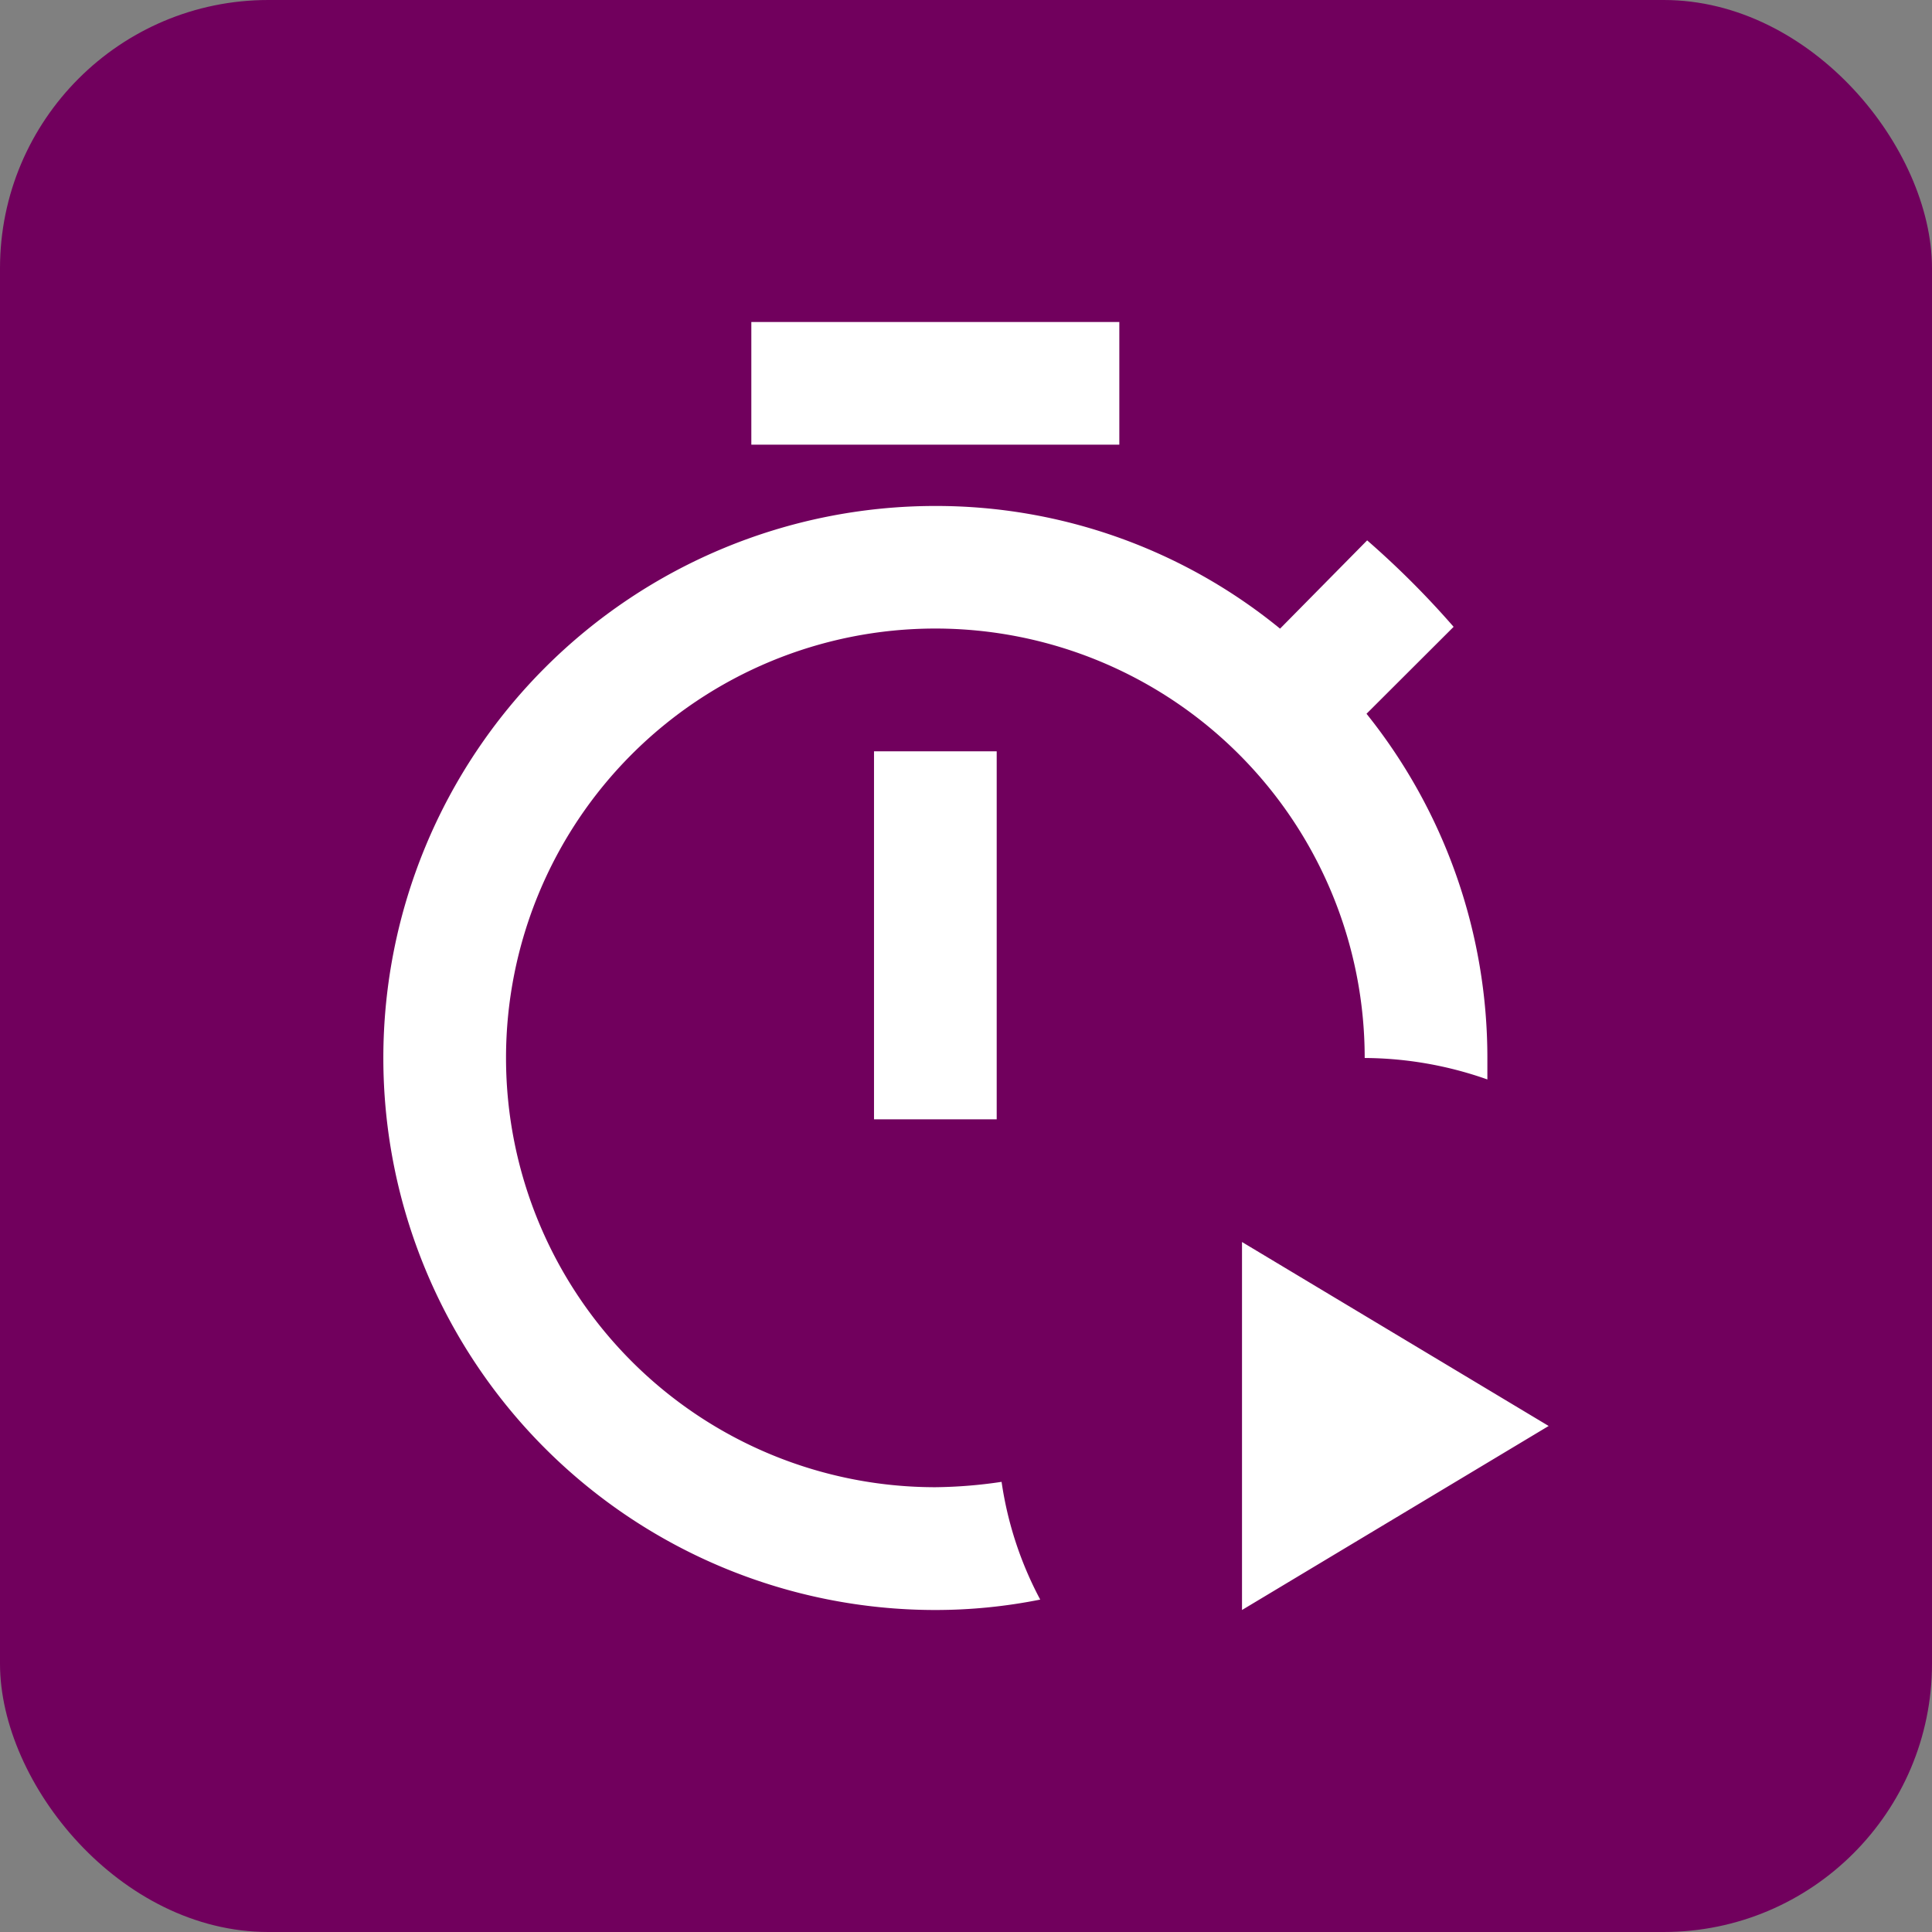 <svg xmlns="http://www.w3.org/2000/svg" width="36" height="36" viewBox="0 0 36 36">
  <rect x="0" y="0" width="36" height="36" fill="#808080" stroke="none"/>
  <g id="Group_767" data-name="Group 767" transform="translate(-1033 -244)">
    <rect id="Rectangle_14" data-name="Rectangle 14" width="36" height="36" rx="5" transform="translate(1033 244)" fill="#71005d"/>
    <path id="timer-play-outline" d="M16.714,3.286H9.857V1h6.857V3.286M12.143,15.857h2.286V9H12.143v6.857m9.143-1.143a6.965,6.965,0,0,1,2.286.4v-.4A10.243,10.243,0,0,0,21.32,8.3L22.943,6.68a16.5,16.5,0,0,0-1.611-1.611L19.709,6.714a10.13,10.13,0,0,0-6.423-2.286,10.286,10.286,0,0,0,0,20.572,9.942,9.942,0,0,0,1.954-.194,6.7,6.7,0,0,1-.72-2.194,8.843,8.843,0,0,1-1.234.1,8,8,0,1,1,8-8M19,18.143V25l5.714-3.429Z" transform="translate(1037.143 249)" fill="#fff"/>
  </g>
</svg>
